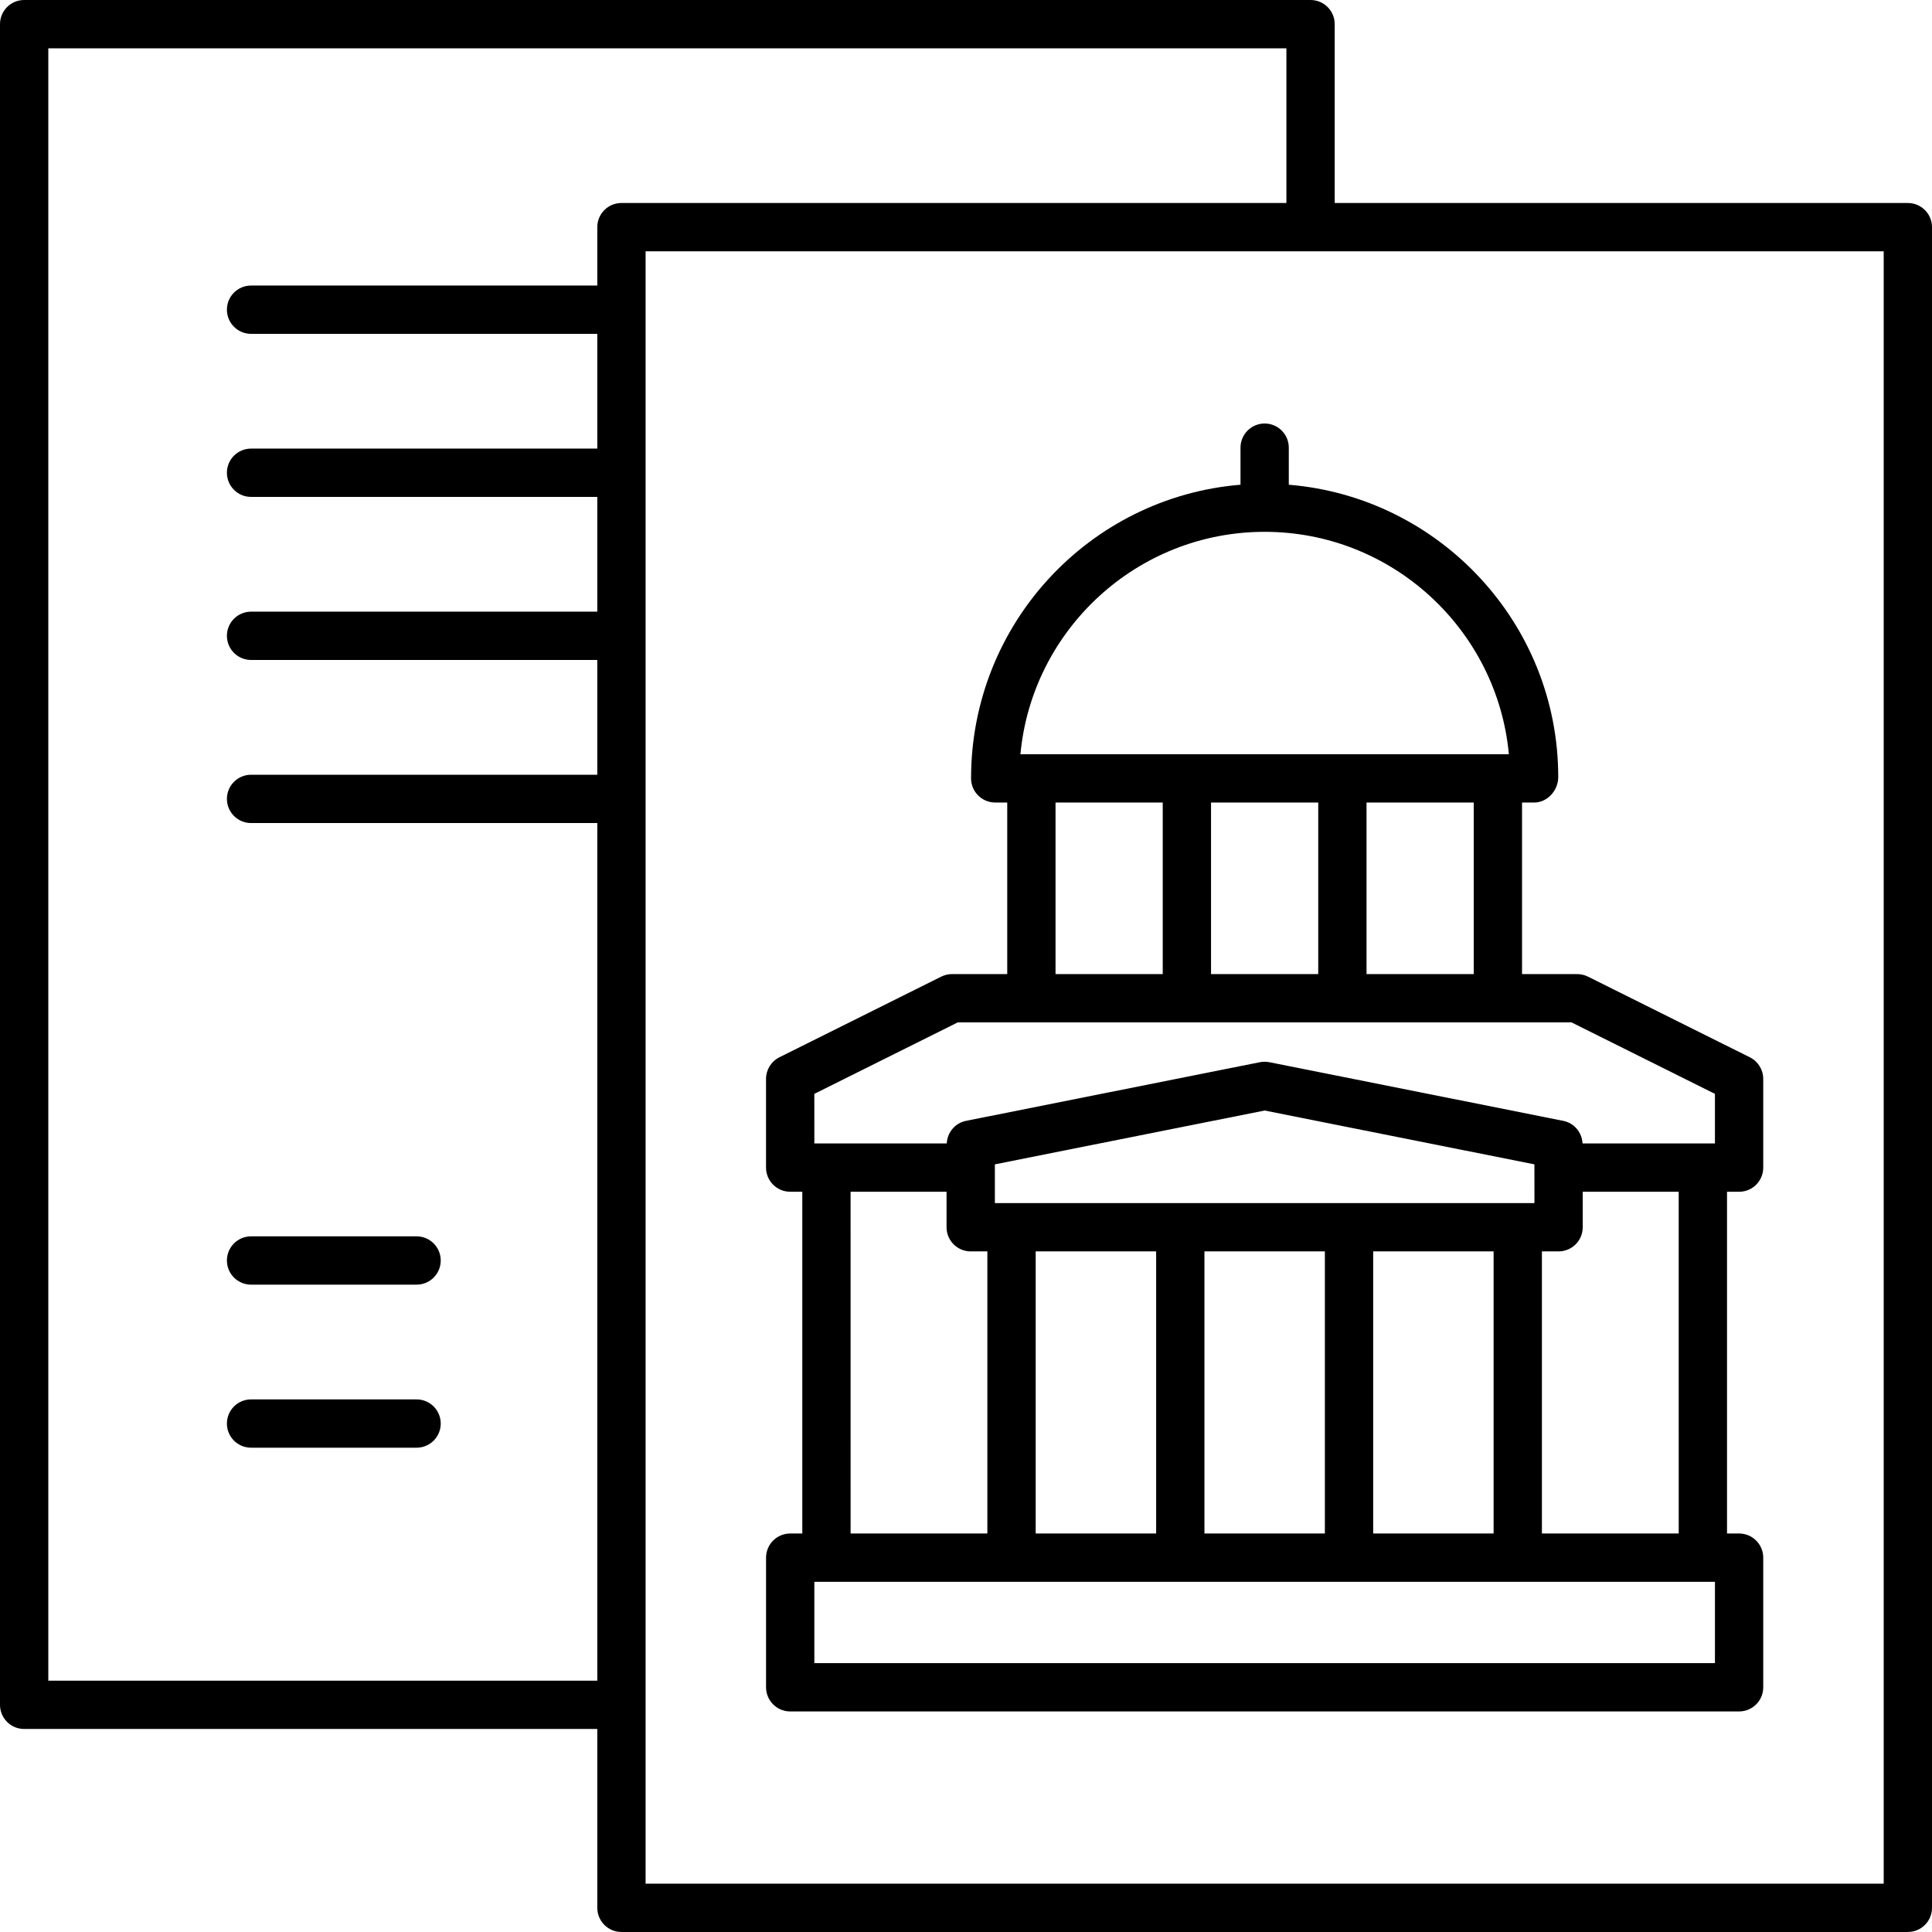 <?xml version="1.0" encoding="UTF-8" standalone="no"?>
<svg
   xmlns:dc="http://purl.org/dc/elements/1.1/"
   xmlns:cc="http://creativecommons.org/ns#"
   xmlns:rdf="http://www.w3.org/1999/02/22-rdf-syntax-ns#"
   xmlns:svg="http://www.w3.org/2000/svg"
   xmlns="http://www.w3.org/2000/svg"
   xmlns:sodipodi="http://sodipodi.sourceforge.net/DTD/sodipodi-0.dtd"
   xmlns:inkscape="http://www.inkscape.org/namespaces/inkscape"
   version="1.1"
   x="0px"
   y="0px"
   viewBox="0 0 80.001 80"
   xml:space="preserve"
   id="svg8861"
   sodipodi:docname="noun_political_2003975.svg"
   width="80.001"
   height="80"
   inkscape:version="0.92.3 (2405546, 2018-03-11)"><defs
     id="defs8865" /><sodipodi:namedview
     pagecolor="#ffffff"
     bordercolor="#666666"
     borderopacity="1"
     objecttolerance="10"
     gridtolerance="10"
     guidetolerance="10"
     inkscape:pageopacity="0"
     inkscape:pageshadow="2"
     inkscape:window-width="1853"
     inkscape:window-height="2049"
     id="namedview8863"
     showgrid="false"
     fit-margin-top="0"
     fit-margin-left="0"
     fit-margin-right="0"
     fit-margin-bottom="0"
     inkscape:zoom="1.888"
     inkscape:cx="-97.181227"
     inkscape:cy="27.5"
     inkscape:window-x="134"
     inkscape:window-y="55"
     inkscape:window-maximized="0"
     inkscape:current-layer="svg8861" /><path
     d="m 32.721,70.868 h 39.292 c 0.552,0 1,-0.447 1,-1 V 64.5 c 0,-0.553 -0.448,-1 -1,-1 H 71.513 V 49.349 h 0.5 c 0.552,0 1,-0.447 1,-1 v -3.672 c 0,-0.379 -0.214,-0.726 -0.554,-0.896 l -6.705,-3.341 c -0.138,-0.068 -0.291,-0.104 -0.446,-0.104 h -2.283 v -7.104 h 0.499 c 0.552,0 1,-0.5 1,-1.053 0,-6.366 -4.921,-11.595 -11.157,-12.107 v -1.535 c 0,-0.553 -0.448,-1 -1,-1 -0.552,0 -1,0.447 -1,1 v 1.535 c -6.236,0.512 -11.157,5.744 -11.157,12.159 0,0.553 0.448,1 1,1 h 0.498 v 7.104 h -2.283 c -0.155,0 -0.308,0.036 -0.446,0.104 l -6.705,3.341 c -0.34,0.17 -0.554,0.517 -0.554,0.896 v 3.672 c 0,0.553 0.448,1 1,1 H 33.222 V 63.5 h -0.501 c -0.552,0 -1,0.447 -1,1 v 5.368 c 0,0.553 0.448,1 1,1 z m 38.292,-2 H 33.721 V 65.5 h 37.292 z M 56.861,63.5 V 51.818 h 4.987 V 63.5 Z m -2,-11.682 V 63.5 H 49.874 V 51.818 Z m 8.678,-2 H 41.196 v -1.604 l 11.171,-2.229 11.171,2.229 z m -15.665,2 V 63.5 H 42.886 V 51.818 Z M 69.513,63.5 H 63.848 V 51.818 h 0.69 c 0.552,0 1,-0.447 1,-1 v -1.47 h 3.974 z M 61.025,40.336 h -4.439 v -7.104 h 4.439 z m -6.439,-7.104 v 7.104 H 50.147 V 33.232 Z M 52.367,22.022 c 5.281,0 9.634,4.052 10.113,9.21 H 42.254 c 0.479,-5.158 4.832,-9.21 10.113,-9.21 z m -8.659,11.21 h 4.439 v 7.104 h -4.439 z m -9.988,12.063 5.94,-2.96 h 25.413 l 5.94,2.96 v 2.053 h -5.483 c -0.022,-0.456 -0.345,-0.845 -0.796,-0.935 l -12.171,-2.429 c -0.13,-0.025 -0.262,-0.025 -0.392,0 l -12.171,2.429 c -0.452,0.09 -0.774,0.479 -0.796,0.935 h -5.483 z m 1.501,4.053 h 3.974 v 1.47 c 0,0.553 0.448,1 1,1 h 0.69 V 63.5 H 35.222 Z"
     id="path8849"
     inkscape:connector-curvature="0" /><path
     d="m 80.001,9.406 c 0,-0.553 -0.448,-1 -1,-1 H 55.268 V 1 c 0,-0.553 -0.448,-1 -1,-1 H 1 C 0.448,0 0,0.447 0,1 v 69.594 c 0,0.553 0.448,1 1,1 H 24.733 V 79 c 0,0.553 0.448,1 1,1 h 53.268 c 0.552,0 1,-0.447 1,-1 z M 2,69.594 V 2 H 53.268 V 8.406 H 25.733 c -0.552,0 -1,0.447 -1,1 v 2.418 H 10.396 c -0.552,0 -1,0.447 -1,1 0,0.553 0.448,1 1,1 H 24.733 v 4.752 H 10.396 c -0.552,0 -1,0.447 -1,1 0,0.553 0.448,1 1,1 H 24.733 v 4.752 H 10.396 c -0.552,0 -1,0.447 -1,1 0,0.553 0.448,1 1,1 H 24.733 v 4.753 H 10.396 c -0.552,0 -1,0.447 -1,1 0,0.553 0.448,1 1,1 H 24.733 V 69.594 Z M 78.001,78 H 26.733 V 10.406 h 51.268 z"
     id="path8851"
     inkscape:connector-curvature="0" /><path
     d="m 10.396,53.195 h 6.854 c 0.552,0 1,-0.447 1,-1 0,-0.553 -0.448,-1 -1,-1 h -6.854 c -0.552,0 -1,0.447 -1,1 0,0.553 0.448,1 1,1 z"
     id="path8853"
     inkscape:connector-curvature="0" /><path
     d="m 17.25,57.947 h -6.854 c -0.552,0 -1,0.447 -1,1 0,0.553 0.448,1 1,1 h 6.854 c 0.552,0 1,-0.447 1,-1 0,-0.553 -0.448,-1 -1,-1 z"
     id="path8855"
     inkscape:connector-curvature="0" /></svg>